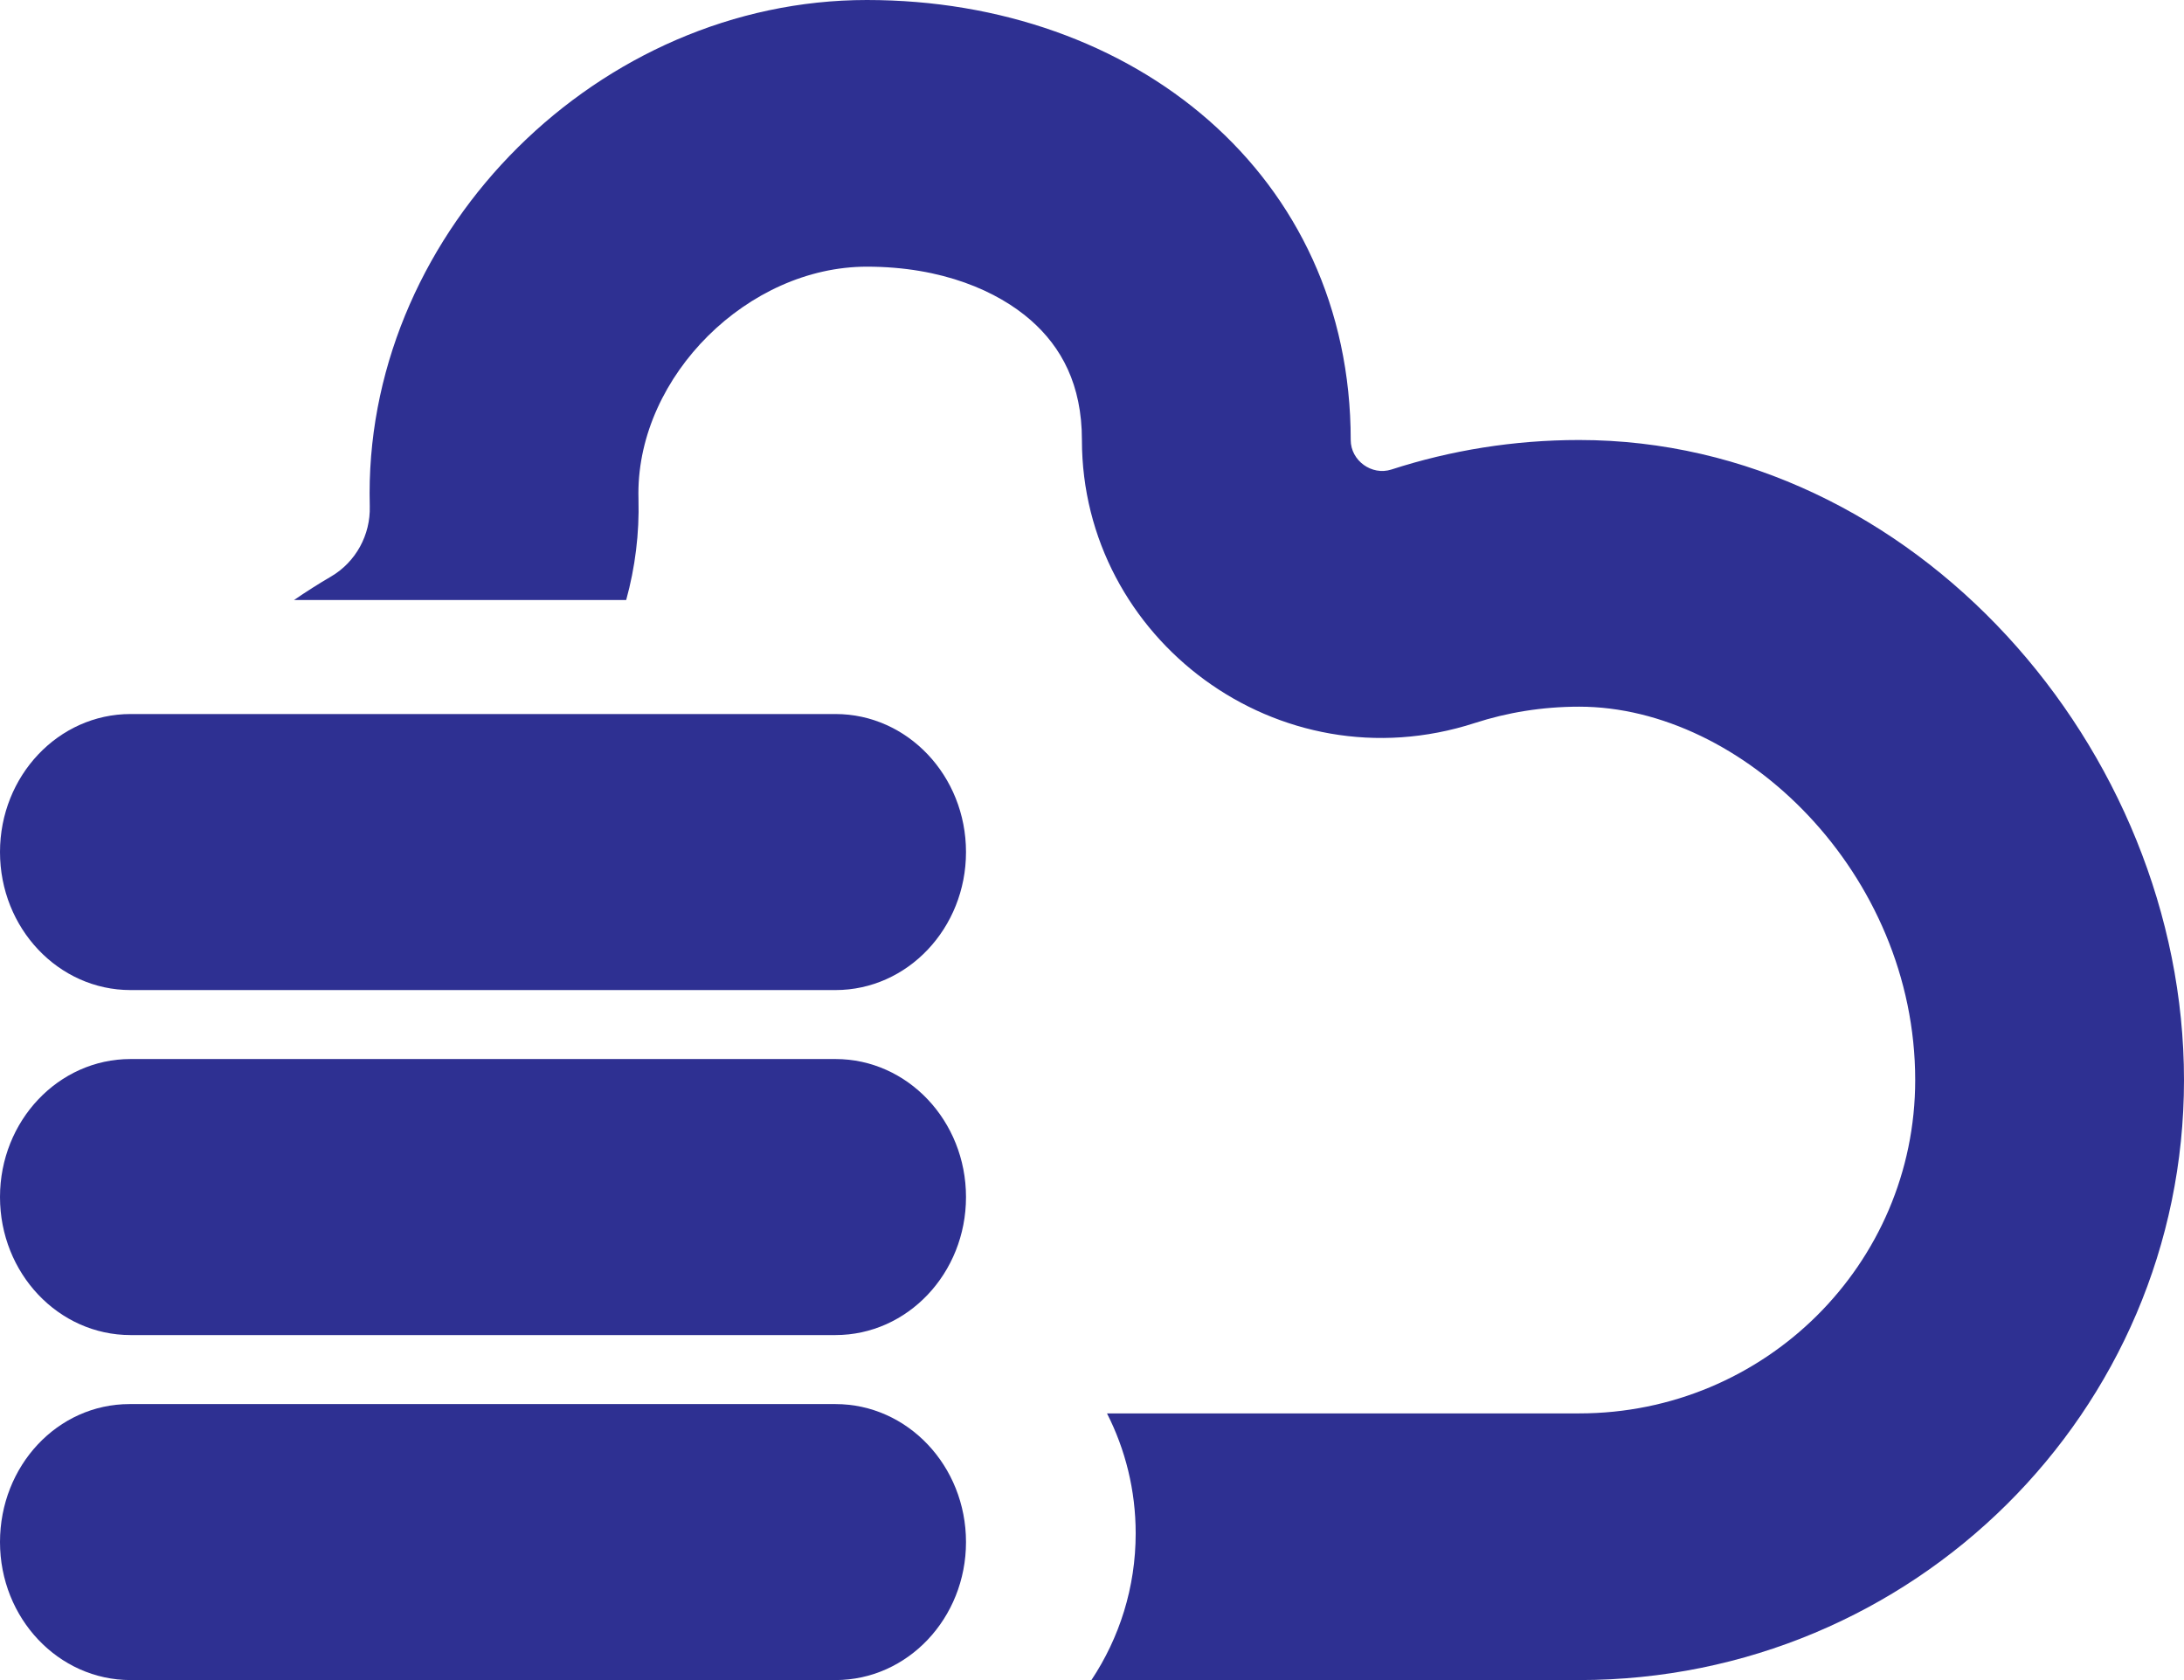<svg width="52" height="40" viewBox="0 0 52 40" fill="none" xmlns="http://www.w3.org/2000/svg">
<path fillRule="evenodd" clipRule="evenodd" d="M0 20.286C0 18.471 1.392 17 3.108 17H19.892C21.608 17 23 18.471 23 20.286C23 22.1 21.608 23.572 19.892 23.572H3.108C1.392 23.572 0 22.1 0 20.286ZM5.676 20.286C5.676 21.193 4.98 21.929 4.122 21.929C3.263 21.929 2.568 21.193 2.568 20.286C2.568 19.378 3.263 18.643 4.122 18.643C4.98 18.643 5.676 19.378 5.676 20.286ZM3.108 25.214C1.392 25.214 0 26.685 0 28.5C0 30.315 1.392 31.786 3.108 31.786H19.892C21.608 31.786 23 30.315 23 28.5C23 26.685 21.608 25.214 19.892 25.214H3.108ZM4.122 30.143C4.98 30.143 5.676 29.407 5.676 28.5C5.676 27.593 4.98 26.857 4.122 26.857C3.263 26.857 2.568 27.593 2.568 28.5C2.568 29.407 3.263 30.143 4.122 30.143ZM3.086 33.429C1.369 33.429 0 34.9 0 36.714C0 38.529 1.392 40 3.108 40H19.892C21.608 40 23 38.529 23 36.714C23 34.9 21.608 33.429 19.892 33.429L3.086 33.429ZM4.122 38.357C4.98 38.357 5.676 37.622 5.676 36.714C5.676 35.807 4.98 35.071 4.122 35.071C3.263 35.071 2.568 35.807 2.568 36.714C2.568 37.622 3.263 38.357 4.122 38.357Z" fill="#2E3092"/>
<path d="M24.545 7.626C23.755 6.933 22.434 6.349 20.64 6.349C17.812 6.349 15.2 8.941 15.2 11.746C15.2 11.793 15.201 11.84 15.202 11.887C15.224 12.701 15.123 13.51 14.909 14.286H7C7.286 14.09 7.58 13.903 7.884 13.725C8.473 13.379 8.823 12.734 8.804 12.055C8.802 11.952 8.8 11.849 8.8 11.746C8.8 5.434 14.278 0 20.64 0C27.002 0 32.16 4.164 32.16 10.476C32.16 10.965 32.659 11.33 33.128 11.179C34.535 10.723 36.039 10.476 37.6 10.476C45.553 10.476 52 17.825 52 25.714C52 33.604 45.553 40 37.6 40H27.879H25.986C26.652 38.998 27.04 37.798 27.04 36.508C27.04 35.48 26.794 34.51 26.357 33.651H27.879H37.6C42.018 33.651 45.6 30.098 45.6 25.714C45.6 20.793 41.499 16.825 37.6 16.825C36.721 16.825 35.888 16.963 35.114 17.214C30.433 18.73 25.76 15.204 25.76 10.476C25.76 9.155 25.269 8.262 24.545 7.626Z" fill="#2E3092"/>
</svg>
